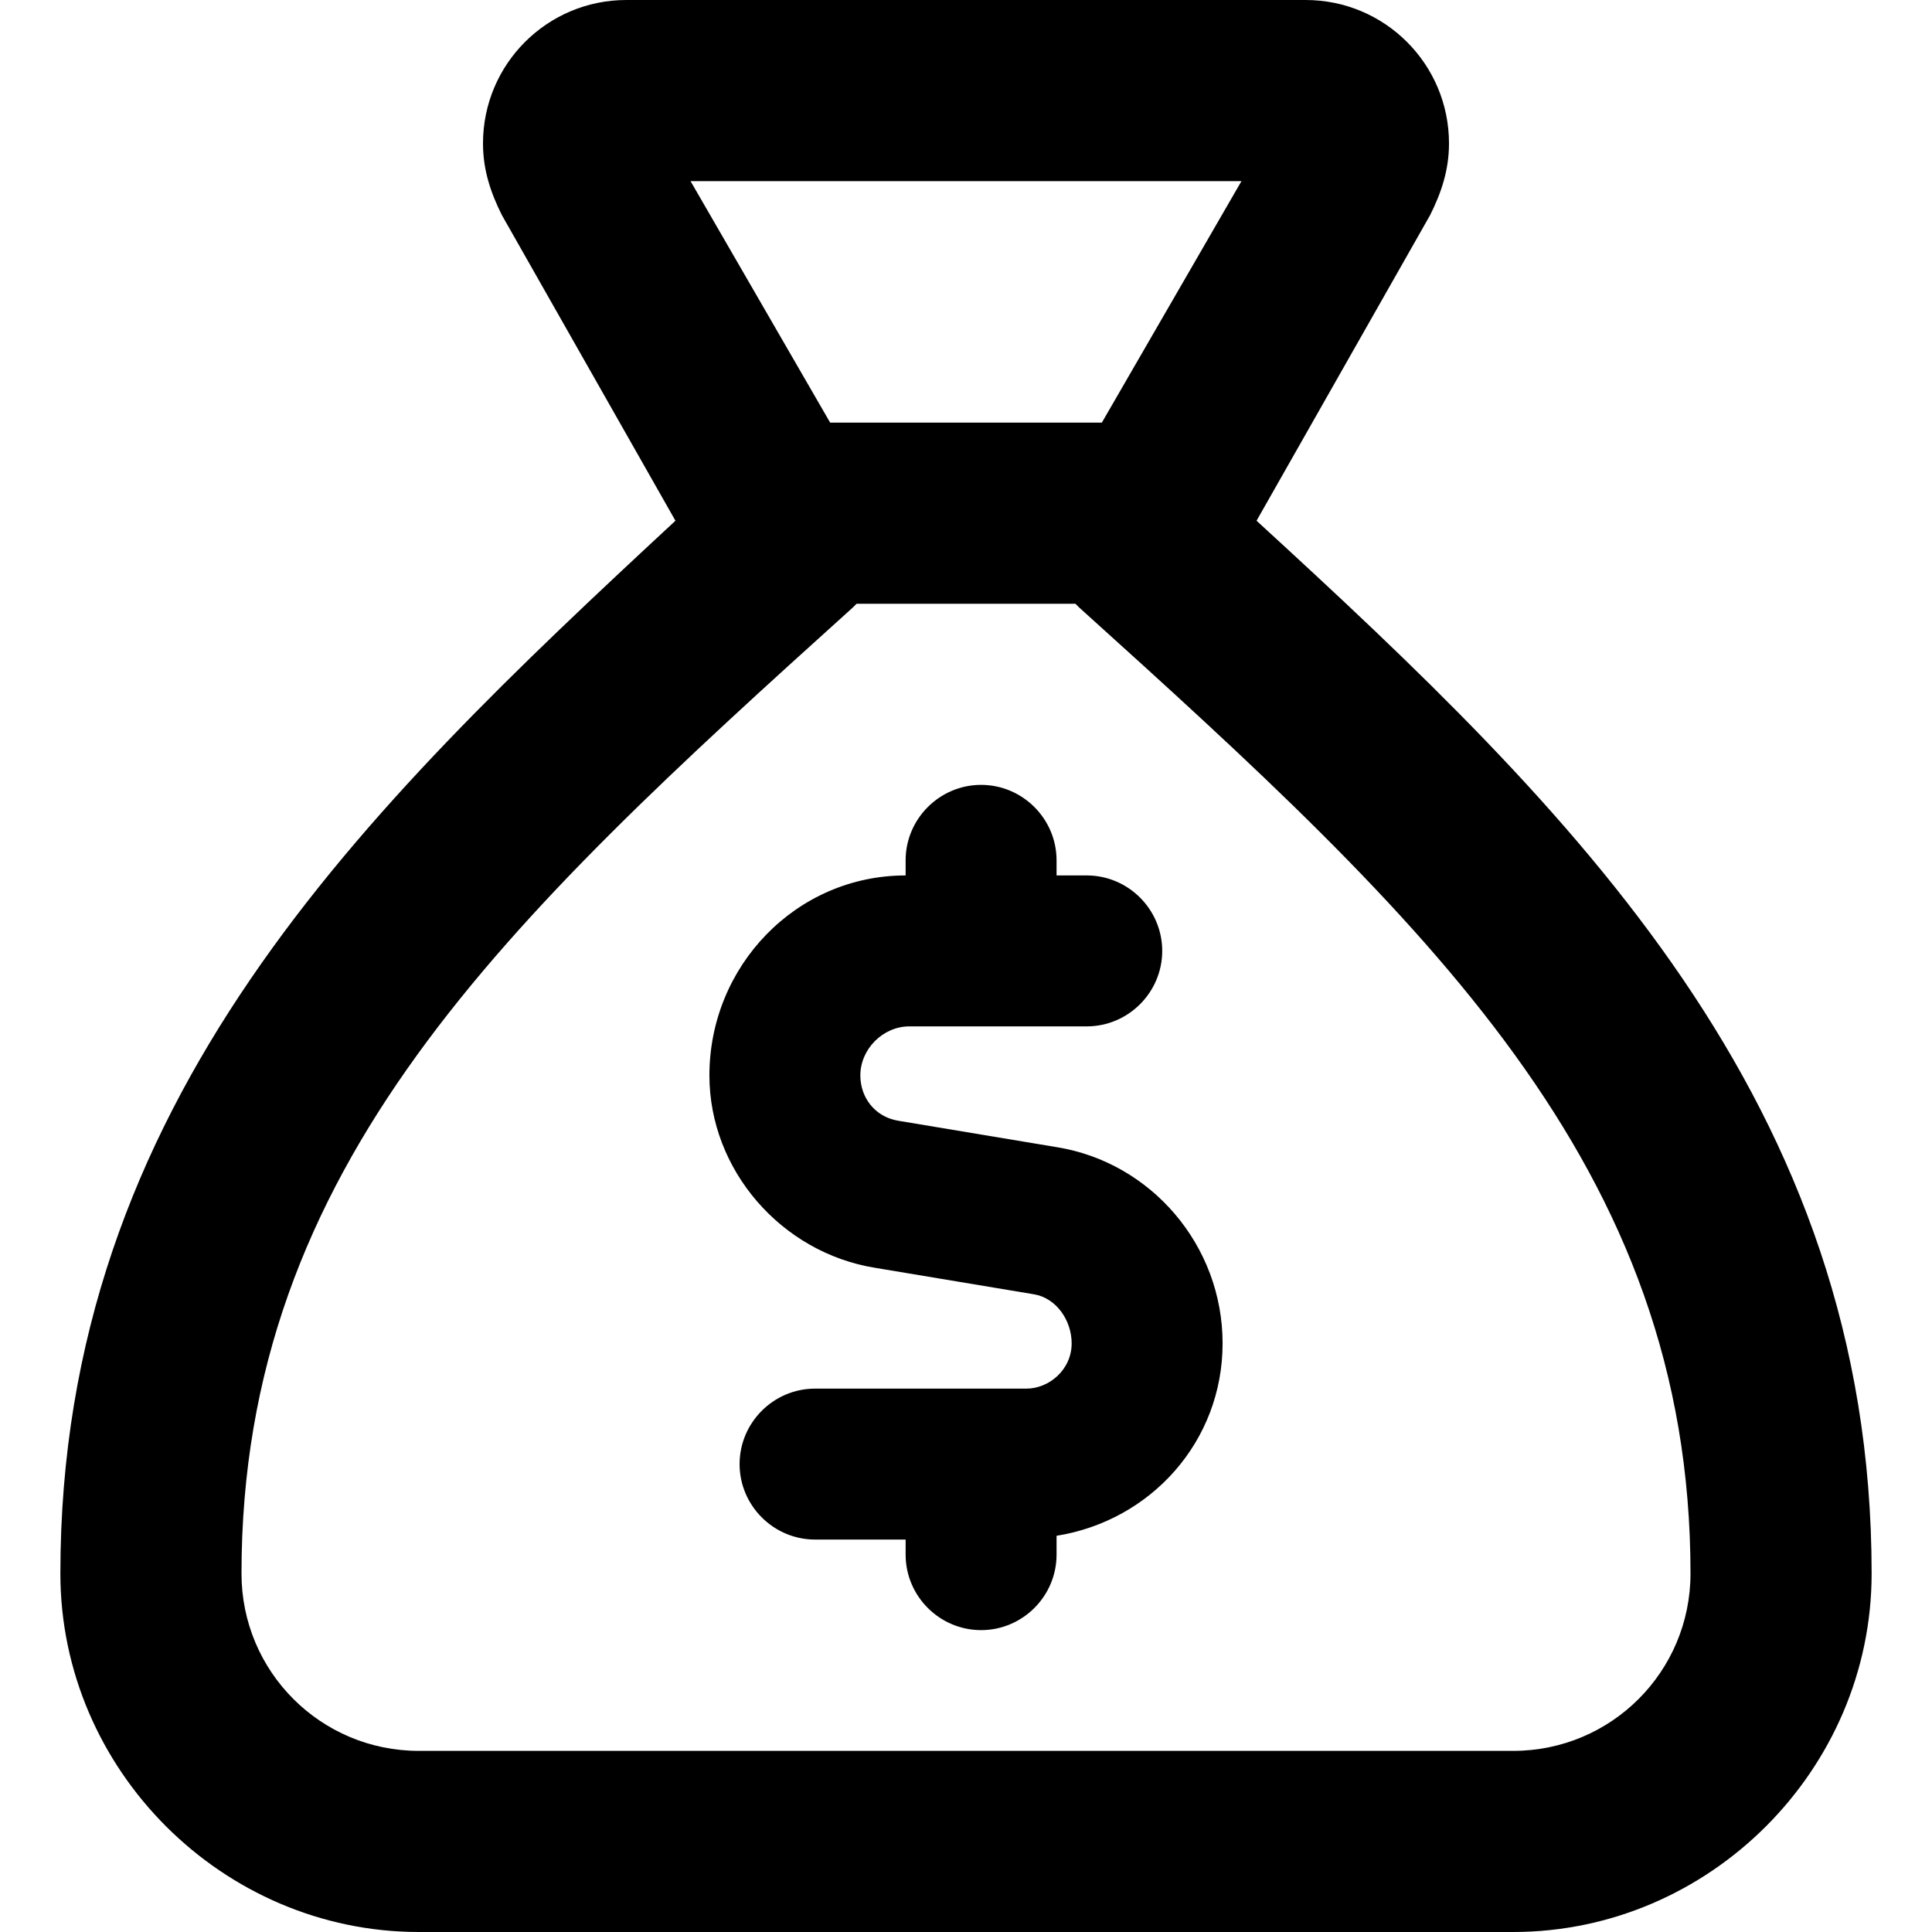 <svg xmlns="http://www.w3.org/2000/svg" width="512.0" height="512.0" viewBox="0 0 512.0 512.0">
  <path d="M 379.0,57.0 L 333.0,138.0 C 417.0,215.0 496.0,292.0 496.0,417.0 C 496.0,469.0 453.0,512.0 401.0,512.0 L 111.0,512.0 C 59.0,512.0 16.0,469.0 16.0,417.0 C 16.0,292.0 96.0,215.0 179.0,138.0 L 133.0,57.0 C 130.0,51.0 128.0,45.0 128.0,38.0 C 128.0,17.0 145.0,0.0 166.0,0.0 L 346.0,0.0 C 367.0,0.0 384.0,17.0 384.0,38.0 C 384.0,45.0 382.0,51.0 379.0,57.0 M 227.0,160.0 L 226.0,161.0 C 134.0,244.0 64.0,309.0 64.0,417.0 C 64.0,443.0 85.0,464.0 111.0,464.0 L 401.0,464.0 C 427.0,464.0 448.0,443.0 448.0,417.0 C 448.0,309.0 378.0,244.0 286.0,161.0 L 285.0,160.0 L 227.0,160.0 M 220.0,112.0 L 292.0,112.0 L 329.0,48.0 L 183.0,48.0 L 220.0,112.0 M 260.0,208.0 C 271.0,208.0 280.0,217.0 280.0,228.0 L 280.0,232.0 L 288.0,232.0 C 299.0,232.0 308.0,241.0 308.0,252.0 C 308.0,263.0 299.0,272.0 288.0,272.0 L 241.0,272.0 C 234.0,272.0 228.0,278.0 228.0,285.0 C 228.0,291.0 232.0,296.0 238.0,297.0 L 280.0,304.0 C 305.0,308.0 324.0,330.0 324.0,356.0 C 324.0,382.0 305.0,403.0 280.0,407.0 L 280.0,412.0 C 280.0,423.0 271.0,432.0 260.0,432.0 C 249.0,432.0 240.0,423.0 240.0,412.0 L 240.0,408.0 L 216.0,408.0 C 205.0,408.0 196.0,399.0 196.0,388.0 C 196.0,377.0 205.0,368.0 216.0,368.0 L 272.0,368.0 C 278.0,368.0 284.0,363.0 284.0,356.0 C 284.0,350.0 280.0,344.0 274.0,343.0 L 232.0,336.0 C 207.0,332.0 188.0,310.0 188.0,285.0 C 188.0,256.0 211.0,232.0 240.0,232.0 L 240.0,228.0 C 240.0,217.0 249.0,208.0 260.0,208.0" />
</svg>